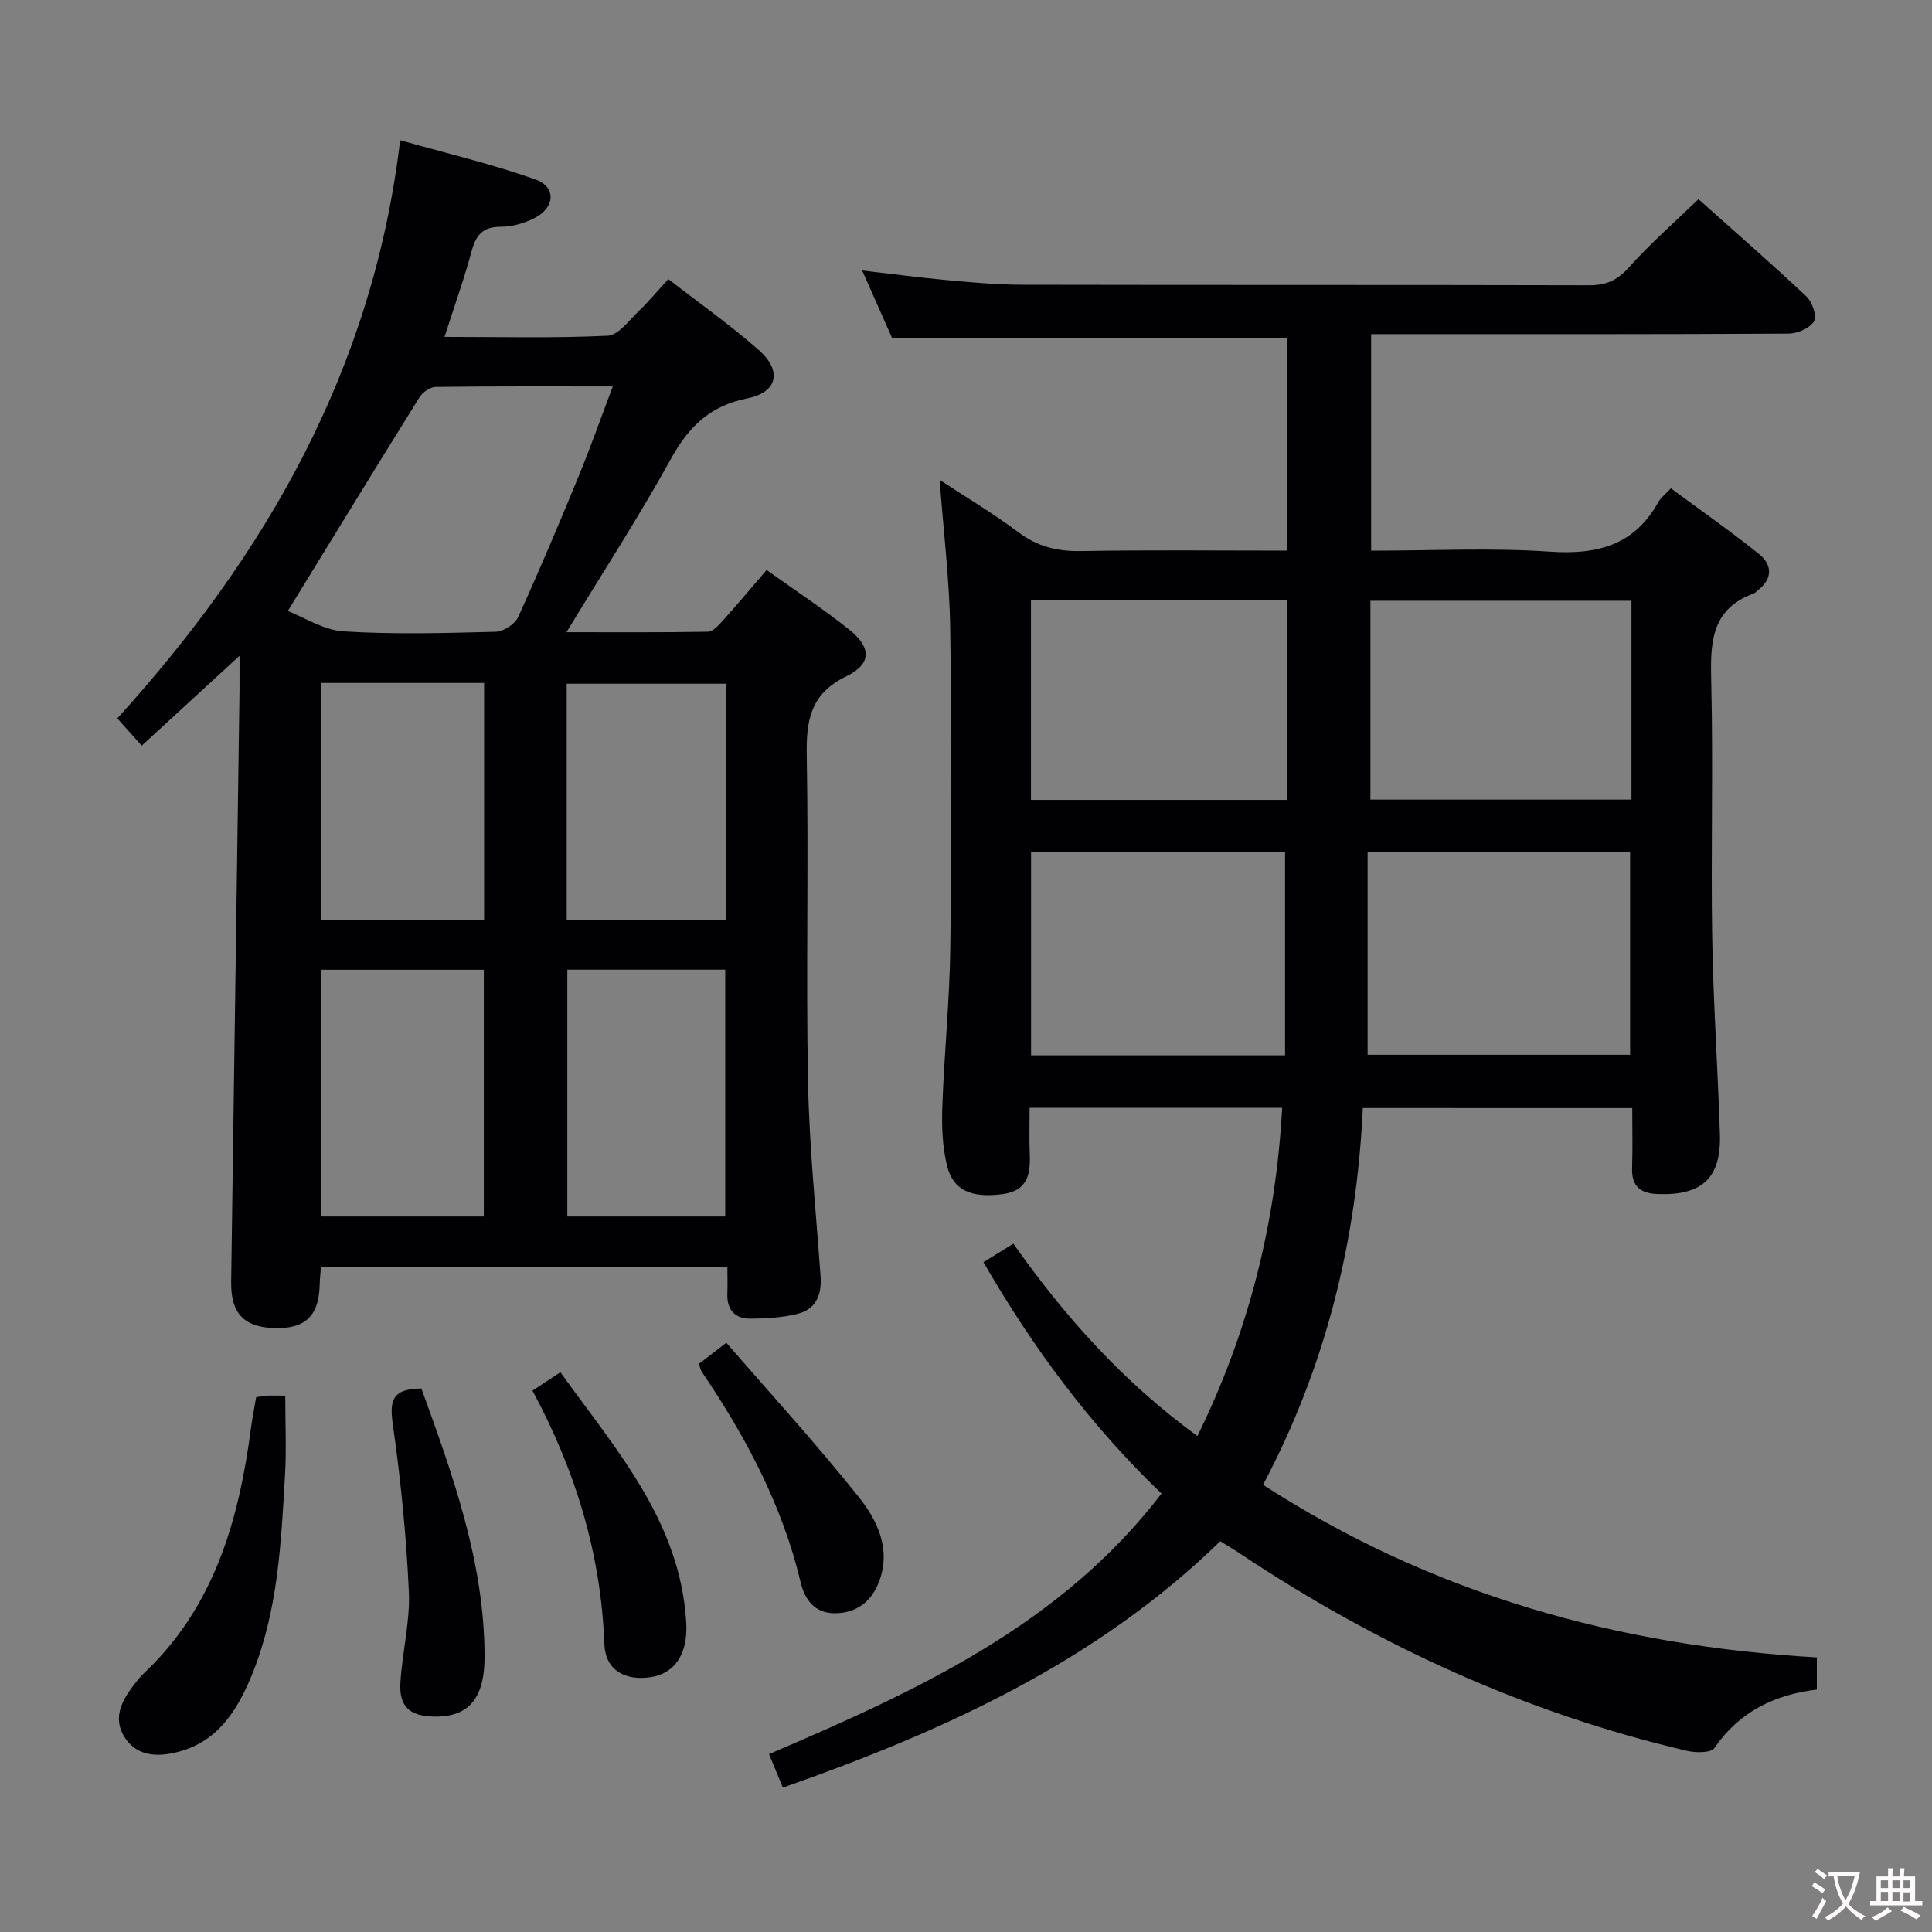 <svg enable-background="new 0 0 400 400" viewBox="0 0 400 400" xmlns="http://www.w3.org/2000/svg"><rect x="0" y="0" width="400" height="400" fill="#808080" stroke="none"/><g fill="#010103"><path d="m282.16 229.41c-1.29 27.61-7.69 53.53-20.66 78 35.07 22.68 73.47 33.38 114.66 35.74v6.66c-8.72 1.04-16.05 4.56-21.22 12.11-.71 1.03-3.87 1-5.69.57-33.4-7.82-64.07-21.86-92.54-40.86-1.24-.83-2.53-1.57-4.07-2.53-25.65 24.96-57.18 39.3-90.56 51.01-1.02-2.47-1.88-4.55-2.86-6.94 30.44-13.04 60.26-26.55 81.26-53.94-14.86-14.26-26.65-30.23-36.87-47.91 2.03-1.26 3.84-2.38 6.2-3.83 10.6 15.07 22.72 28.63 38.1 39.83 10.6-21.55 16.24-43.98 17.55-67.96-17.38 0-34.58 0-52.29 0 0 3.32-.1 6.46.03 9.58.17 4.21-.47 7.62-5.63 8.29-6.37.83-10.22-.69-11.5-5.89-.97-3.95-1.12-8.22-.97-12.32.39-10.96 1.51-21.91 1.65-32.87.27-21.99.31-44-.02-65.99-.15-10.07-1.39-20.13-2.19-30.81 5.48 3.61 11.11 6.94 16.31 10.85 3.97 2.98 8.06 3.98 12.95 3.89 14.13-.25 28.26-.09 42.71-.09 0-14.99 0-29.55 0-43.96-27.04 0-53.92 0-81.79 0-1.65-3.72-3.77-8.5-6.22-14.04 6.31.73 11.94 1.48 17.59 2 5.13.47 10.28.94 15.42.95 39.16.08 78.32.01 117.48.11 3.44.01 5.77-.94 8.14-3.58 4.41-4.93 9.43-9.32 14.52-14.25 7.38 6.6 15.01 13.25 22.38 20.18 1.19 1.12 2.18 4.1 1.53 5.14-.88 1.42-3.42 2.51-5.26 2.52-26.5.16-52.99.11-79.49.11-2.16 0-4.31 0-6.93 0v44.83c12.4 0 24.74-.63 36.98.2 9.82.67 17.52-1.29 22.5-10.3.46-.84 1.32-1.46 2.58-2.81 6.1 4.51 12.33 8.85 18.24 13.6 2.78 2.23 2.88 5.15-.29 7.55-.27.2-.48.51-.78.62-9.11 3.3-9 10.6-8.81 18.6.41 17.49-.09 35 .19 52.49.22 13.63 1.17 27.24 1.6 40.87.29 9.06-3.7 12.69-12.76 12.39-3.7-.12-5.55-1.56-5.42-5.42.13-3.99.03-7.98.03-12.38-18.59-.01-36.95-.01-55.78-.01zm.99-11.03h54.35c0-14.34 0-28.22 0-41.96-18.16 0-35.89 0-54.35 0zm54.63-94c-18.29 0-36.14 0-54.05 0v41.17h54.05c0-13.85 0-27.3 0-41.17zm-71.72 51.97c-17.3 0-34.82 0-52.59 0v42.15h52.59c0-14.15 0-28 0-42.15zm-52.61-52.08v41.34h53.11c0-13.91 0-27.49 0-41.34-17.71 0-35.15 0-53.11 0z"/><path d="m49.59 135.78c-7.42 6.82-13.64 12.54-20.25 18.61-1.59-1.78-3.01-3.37-5.05-5.66 30.67-33.81 52.9-72.12 58.56-119.7 9.89 2.8 19.17 4.96 28.07 8.16 4.4 1.58 3.94 5.98-.5 8.08-2.04.97-4.44 1.7-6.66 1.68-3.72-.04-5.2 1.63-6.11 5.03-1.54 5.73-3.56 11.34-5.62 17.77 11.66 0 22.74.29 33.79-.24 2.23-.11 4.43-3.2 6.44-5.12 2.04-1.95 3.85-4.15 6.11-6.61 6.53 5.08 12.92 9.57 18.73 14.7 4.88 4.31 3.9 8.76-2.38 10-7.74 1.53-12.15 5.88-15.83 12.55-6.58 11.91-14 23.35-21.61 35.86 10.25 0 19.78.07 29.3-.1 1.04-.02 2.2-1.33 3.05-2.27 3-3.34 5.88-6.78 9.09-10.51 5.81 4.16 11.65 7.99 17.09 12.34 4.62 3.68 4.69 7.11-.58 9.67-7.5 3.64-8.33 9.16-8.2 16.5.4 22.49-.17 45 .26 67.48.26 13.43 1.65 26.85 2.6 40.26.27 3.78-.94 6.79-4.7 7.74-3.17.8-6.54 1-9.83 1.02-3.14.02-4.88-1.79-4.77-5.11.06-1.79.01-3.58.01-5.58-28.37 0-56.11 0-84.15 0-.1 1.36-.24 2.48-.26 3.6-.15 6.58-3.03 9.29-9.59 9.03-6.2-.25-8.83-3.15-8.74-9.6.58-40.78 1.16-81.57 1.73-122.35.02-1.94 0-3.89 0-7.23zm10-9.28c3.38 1.3 7.4 3.96 11.56 4.22 10.45.65 20.98.35 31.47.08 1.62-.04 3.99-1.57 4.65-3.03 4.41-9.67 8.54-19.47 12.58-29.29 2.44-5.93 4.57-11.99 7.02-18.47-12.7 0-24.68-.06-36.66.1-1.15.01-2.71 1.11-3.36 2.15-8.94 14.34-17.76 28.77-27.26 44.24zm40.58 125.36c0-17.35 0-34.19 0-51.08-11.48 0-22.54 0-33.61 0v51.08zm49.98 0c0-17.35 0-34.22 0-51.1-11.2 0-21.96 0-32.69 0v51.1zm-83.63-110.46v49.12h33.71c0-16.5 0-32.7 0-49.12-11.28 0-22.21 0-33.71 0zm83.76.16c-11.41 0-22.16 0-32.95 0v48.86h32.95c0-16.49 0-32.57 0-48.86z"/><path d="m53.03 289.29c.78-.13 1.42-.3 2.06-.33 1.15-.05 2.31-.01 3.97-.01 0 5.61.26 11.03-.05 16.42-.81 14.09-1.44 28.24-6.92 41.55-2.99 7.27-7.08 13.74-15.3 15.81-3.89.99-8.23 1.07-10.87-2.86-2.65-3.96-.84-7.61 1.74-10.94.61-.79 1.2-1.61 1.92-2.29 14.72-13.78 19.86-31.77 22.37-50.91.29-2.12.71-4.23 1.08-6.44z"/><path d="m110.24 287.92c2.17-1.43 3.67-2.41 5.78-3.81 11.51 16.04 24.86 30.89 26.06 51.9.38 6.63-2.58 10.54-7.41 11.24-5.34.78-9.34-1.51-9.54-6.83-.69-18.57-5.9-35.81-14.89-52.5z"/><path d="m87.25 287.48c6.46 17.83 13.03 35.88 13.08 55.45.02 8.9-3.48 12.67-10.59 12.47-4.96-.13-7.13-2.07-6.84-7.05.37-6.28 2.03-12.57 1.75-18.79-.52-11.56-1.68-23.13-3.31-34.59-.67-4.76-.36-7.47 5.91-7.49z"/><path d="m144.71 282.36c1.5-1.15 3.04-2.34 5.67-4.36 9.29 10.73 18.7 21.01 27.37 31.88 3.88 4.86 6.8 10.83 4.25 17.58-1.55 4.09-4.64 6.52-9.11 6.55-4.19.02-6.27-2.78-7.14-6.46-3.79-15.93-11.34-30.08-20.44-43.51-.27-.38-.34-.91-.6-1.68z"/></g><path d="m377.9 391.2c-.2.3-.4.5-.6.8-.7-.6-1.4-1-2.2-1.5.2-.3.4-.5.5-.8.6.4 1.4.8 2.3 1.5zm-1.8 6.1c-.2-.2-.5-.4-.9-.6.4-.6.8-1.2 1.2-1.9s.7-1.3.9-1.9c.3.3.5.5.8.7-.7 1.3-1.4 2.6-2 3.7zm2.2-9c-.3.3-.5.5-.6.8-.6-.6-1.3-1.1-2-1.5.3-.3.5-.5.6-.7.6.5 1.3.9 2 1.4zm.3.2v-.9h2 4.5c-.3 1.3-.6 2.5-1 3.6s-.9 2.1-1.4 3c.4.5 1 1 1.6 1.4s1.2.8 1.9 1.1c-.3.2-.5.4-.8.8-.4-.3-1-.7-1.6-1.2s-1.2-1.1-1.6-1.6c-.5.6-1.1 1.1-1.7 1.6s-1.4.9-2.1 1.4c-.1-.3-.3-.5-.7-.8.6-.2 1.2-.5 1.9-1s1.4-1.1 2-1.8c-.5-.8-.9-1.6-1.2-2.5s-.6-2-.8-3.2c-.4.1-.7.1-1 .1zm2.5 2.7c.3 1 .7 1.7 1 2.2.3-.5.6-1.1 1-2s.6-1.9.9-3h-3.2-.4c.1.9.3 1.8.7 2.8z" fill="#fcfafa"/><path d="m396.5 388.5v1.5 3.6h1.5v.9c-.4 0-1 0-1.7 0h-7.9c-.5 0-.9 0-1.2 0v-.9h1.3v-3.5c0-.7 0-1.2 0-1.6h2.4c0-.8 0-1.4 0-1.7h1c0 .3-.1.8-.1 1.7h1.5c0-.8 0-1.4 0-1.7h1c0 .3-.1.9-.1 1.7zm-8.2 9.2c-.2-.3-.5-.5-.8-.8.8-.3 1.4-.6 1.9-.9s1-.7 1.4-1.1c.3.3.6.5.9.8-1.6 1-2.8 1.6-3.4 2zm2.6-6.8v-1.6h-1.5v1.6zm0 2.7v-1.9h-1.5v1.9zm2.4-2.7v-1.6h-1.5v1.6zm0 2.7v-1.9h-1.5v1.9zm.2 2 .7-.8c.4.2.9.5 1.6.8s1.3.7 1.8 1c-.3.3-.5.5-.8.8-.4-.3-1.5-1-3.3-1.8zm2-4.7v-1.6h-1.4v1.6zm0 2.8v-1.9h-1.4v1.9z" fill="#fcfafa"/></svg>
